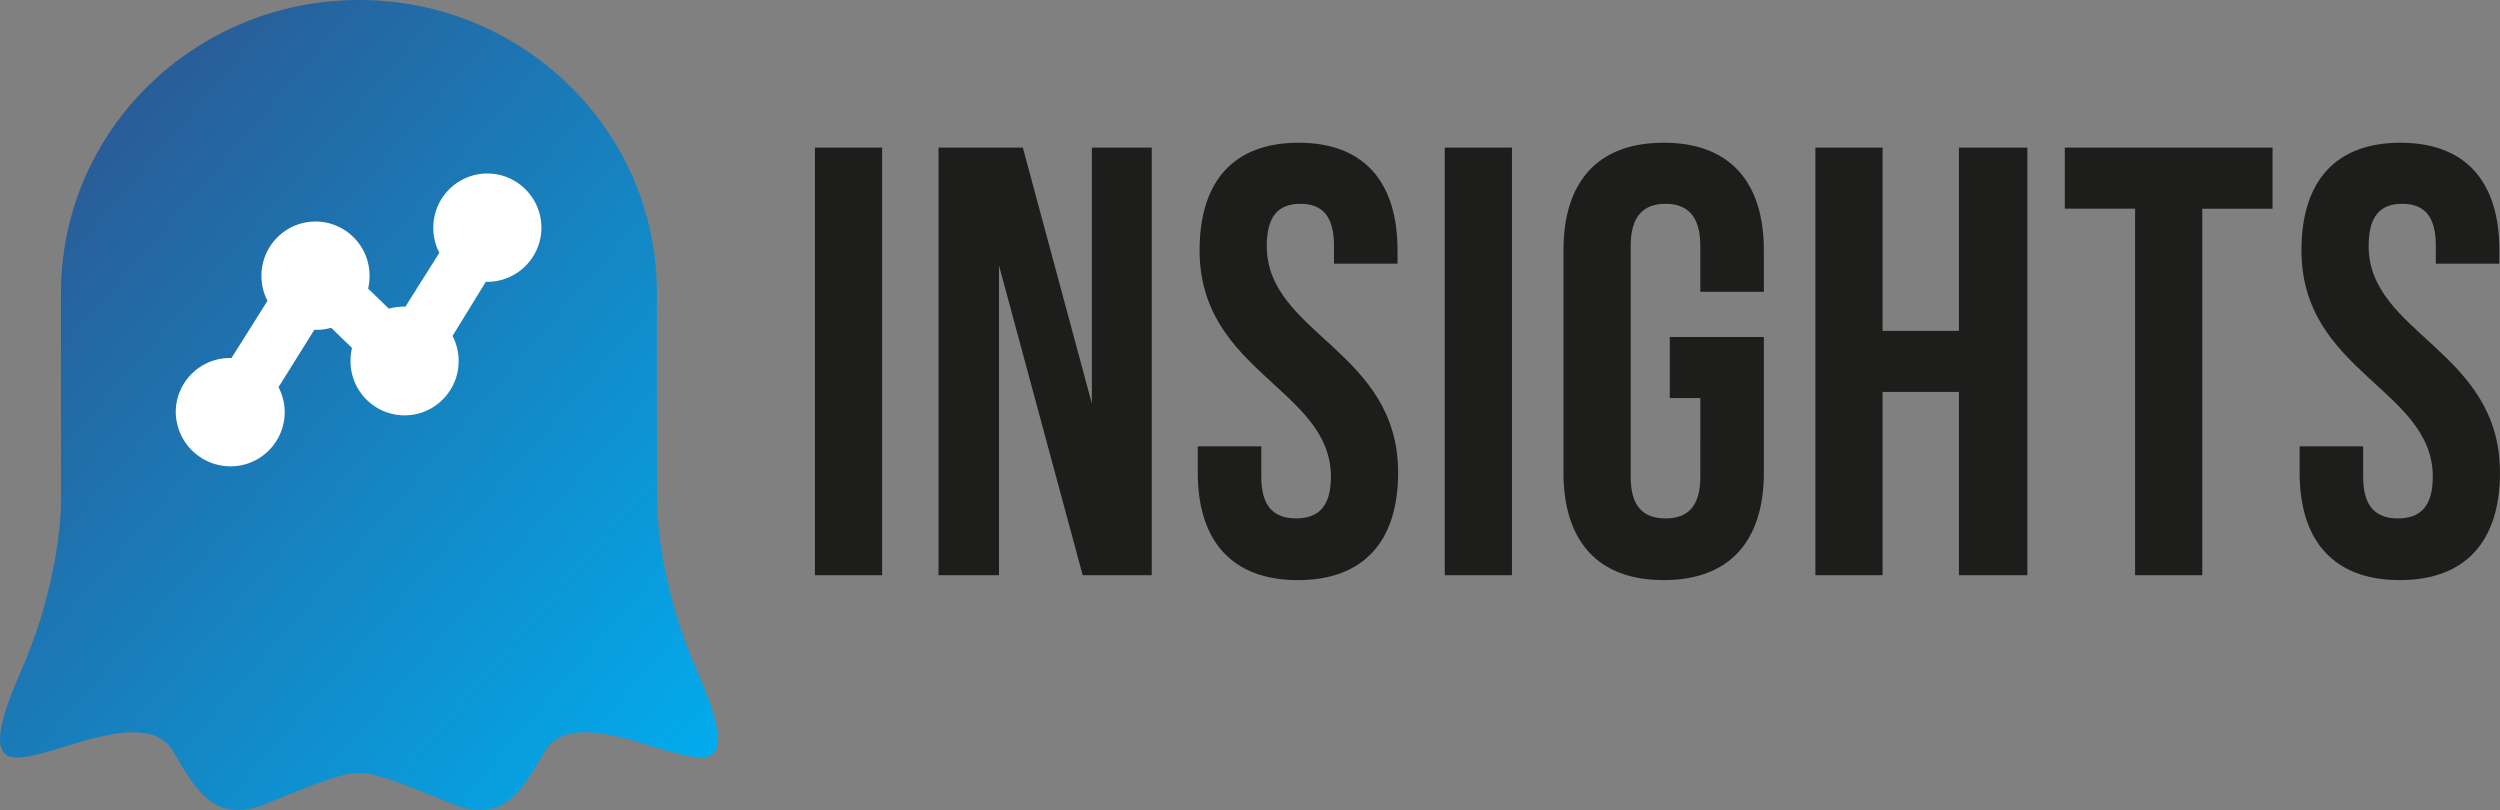 <svg width="543" height="176" xmlns="http://www.w3.org/2000/svg">
  <rect width="100%" height="100%" fill="#808080" stroke="none"/>
  <defs>
    <linearGradient x1="13.3%" y1="11.865%" y2="93.168%" id="a">
      <stop stop-color="#2B5993" offset="0%"/>
      <stop stop-color="#00AEF0" offset="100%"/>
    </linearGradient>
  </defs>
  <g fill="none" fill-rule="evenodd">
    <path d="M132 74c0 29.271-23.729 53-53 53s-53-23.729-53-53 23.729-53 53-53 53 23.729 53 53" fill="#FFF"/>
    <path d="M177 124.939V32.06h14.596v92.878H177zm58.162 0l-18.178-67.27v67.27h-13.137V32.06h18.311l14.994 55.594V32.061h13.004v92.878h-14.994zm25.388-70.587c0-14.86 7.298-23.352 21.495-23.352 14.198 0 21.496 8.492 21.496 23.352v2.919h-13.8v-3.848c0-6.634-2.654-9.155-7.298-9.155s-7.298 2.521-7.298 9.155c0 19.106 28.529 22.689 28.529 49.225 0 14.86-7.431 23.352-21.761 23.352-14.33 0-21.761-8.492-21.761-23.352v-5.705h13.8v6.634c0 6.634 2.918 9.022 7.563 9.022 4.644 0 7.563-2.388 7.563-9.022 0-19.106-28.528-22.689-28.528-49.225zm53.252 70.587V32.06h14.596v92.878h-14.596zm48.874-38.478V73.193h20.434v29.455c0 14.86-7.43 23.352-21.761 23.352-14.33 0-21.761-8.492-21.761-23.352V54.352c0-14.86 7.43-23.352 21.761-23.352 14.33 0 21.761 8.492 21.761 23.352v9.022h-13.8v-9.95c0-6.635-2.919-9.156-7.563-9.156s-7.563 2.521-7.563 9.155v50.154c0 6.634 2.919 9.022 7.563 9.022s7.563-2.388 7.563-9.022V86.46h-6.634zm46.22-1.327v39.805H394.3V32.06h14.596v39.805h16.586V32.06h14.861v92.878h-14.861V85.134h-16.586zM448.48 45.33V32.06h45.115V45.33h-15.26v79.609h-14.595v-79.61h-15.26zm51.395 9.022c0-14.86 7.298-23.352 21.496-23.352 14.197 0 21.495 8.492 21.495 23.352v2.919h-13.8v-3.848c0-6.634-2.653-9.155-7.297-9.155s-7.298 2.521-7.298 9.155c0 19.106 28.528 22.689 28.528 49.225 0 14.86-7.43 23.352-21.761 23.352-14.33 0-21.76-8.492-21.76-23.352v-5.705h13.799v6.634c0 6.634 2.919 9.022 7.563 9.022s7.563-2.388 7.563-9.022c0-19.106-28.528-22.689-28.528-49.225z" fill="#1D1D1B"/>
    <path d="M142.68 109.526V63.568C142.68 28.459 113.707 0 77.966 0c-35.744 0-64.72 28.46-64.72 63.568v46.623c-.278 6.008-1.73 19.79-8.834 35.915-9.553 21.667-1.649 19.086 5.432 17.302 7.08-1.775 22.89-8.733 27.83-.16 4.936 8.567 9.055 16.01 20.581 11.157 11.527-4.849 16.959-6.466 18.605-6.466h2.237c1.645 0 7.079 1.617 18.604 6.466 11.527 4.853 15.645-2.59 20.584-11.158 4.937-8.572 20.746-1.614 27.828.161 7.08 1.784 14.98 4.365 5.431-17.302-7.391-16.778-8.663-30.994-8.862-36.58z" fill="url(#a)"/>
    <path d="M50.094 97.67c4.472 0 8.122-3.66 8.122-8.144 0-2.104-.821-3.934-2.008-5.399l10.22-16.38a9.17 9.17 0 0 0 2.282.275c1.46 0 2.83-.366 4.015-1.098l7.94 7.687c-.64 1.098-.913 2.47-.913 3.843 0 4.484 3.65 8.144 8.122 8.144 4.471 0 8.121-3.66 8.121-8.144 0-2.105-.73-3.935-2.007-5.399l9.673-15.739c.73.183 1.46.275 2.19.275 4.471 0 8.122-3.66 8.122-8.144s-3.65-8.144-8.122-8.144c-4.472 0-8.122 3.66-8.122 8.144 0 2.104.73 3.934 2.008 5.399L89.88 70.493a8.977 8.977 0 0 0-2.19-.274c-1.46 0-2.829.366-4.015 1.098l-7.94-7.687c.64-1.098.913-2.379.913-3.752 0-4.483-3.65-8.144-8.121-8.144-4.472 0-8.122 3.66-8.122 8.144 0 2.105.73 3.935 2.008 5.4L52.102 81.656a8.977 8.977 0 0 0-2.19-.275c-4.472 0-8.122 3.66-8.122 8.144.091 4.484 3.741 8.144 8.304 8.144z" fill="#FFF" fill-rule="nonzero" stroke="#FFF" stroke-width="7.238"/>
  </g>
</svg>
